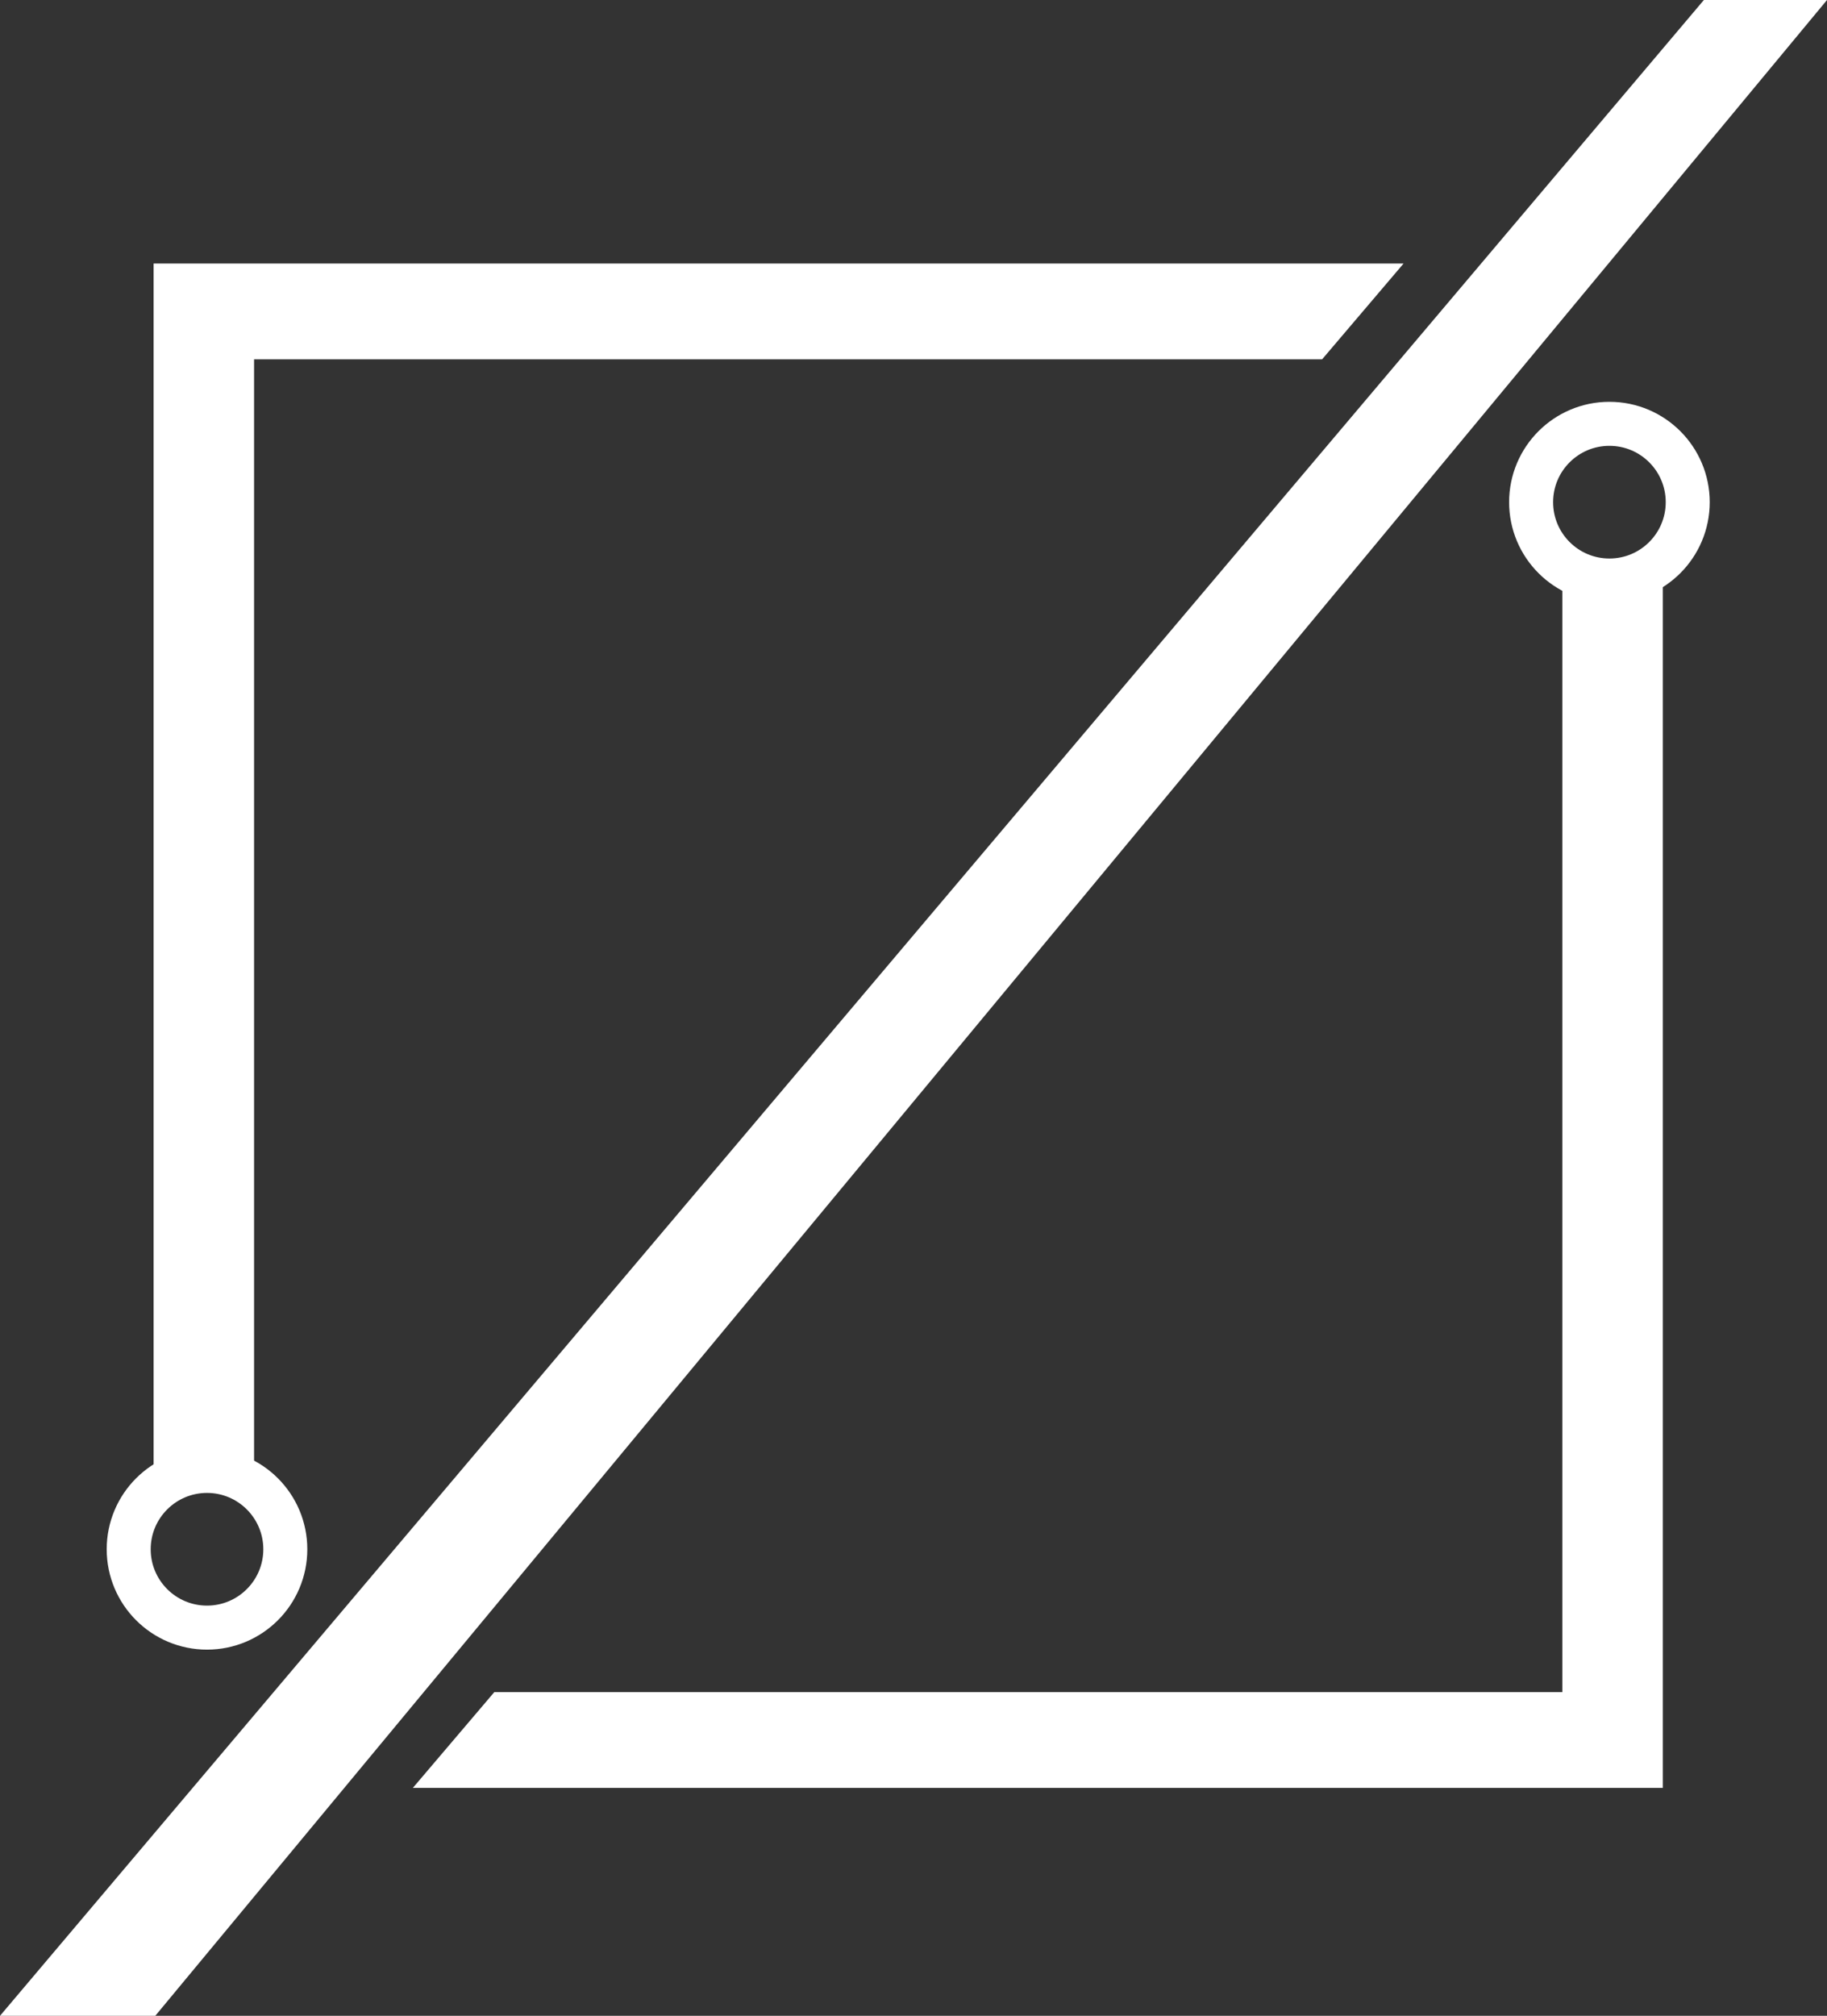 <svg xmlns="http://www.w3.org/2000/svg" xmlns:xlink="http://www.w3.org/1999/xlink" width="256.642" height="283" viewBox="0 0 256.642 283" fill="none">
<rect x="0" y="0" width="256.642" height="283" fill="#333333" stroke="none"/>
<path d="M239.578 0.5L1.078 282.5L21.578 282.5L255.578 0.5L239.578 0.5Z" stroke="rgba(255, 255, 255, 1)" stroke-width="1"      fill="#FFFFFF" >
</path>
<path d="M22.078 37.5L196.078 37.5L185.486 49.948L35.191 49.948L35.191 206.5L22.078 206.5L22.078 37.5Z" stroke="rgba(255, 255, 255, 1)" stroke-width="1"      fill="#FFFFFF" >
</path>
<path d="M18.078 217.5C18.078 211.425 23.003 206.5 29.078 206.5C35.153 206.5 40.078 211.425 40.078 217.5C40.078 223.575 35.153 228.5 29.078 228.5C23.003 228.5 18.078 223.575 18.078 217.5Z" stroke="rgba(255, 255, 255, 1)" stroke-width="6.18"   >
</path>
<path d="M233.078 250.5L59.078 250.5L69.669 238.052L219.965 238.052L219.965 81.5L233.078 81.5L233.078 250.5Z" stroke="rgba(255, 255, 255, 1)" stroke-width="1"      fill="#FFFFFF" >
</path>
<path d="M237.078 70.5C237.078 76.575 232.153 81.5 226.078 81.5C220.003 81.5 215.078 76.575 215.078 70.5C215.078 64.425 220.003 59.5 226.078 59.5C232.153 59.5 237.078 64.425 237.078 70.5Z" stroke="rgba(255, 255, 255, 1)" stroke-width="6.18"   >
</path>
</svg>
